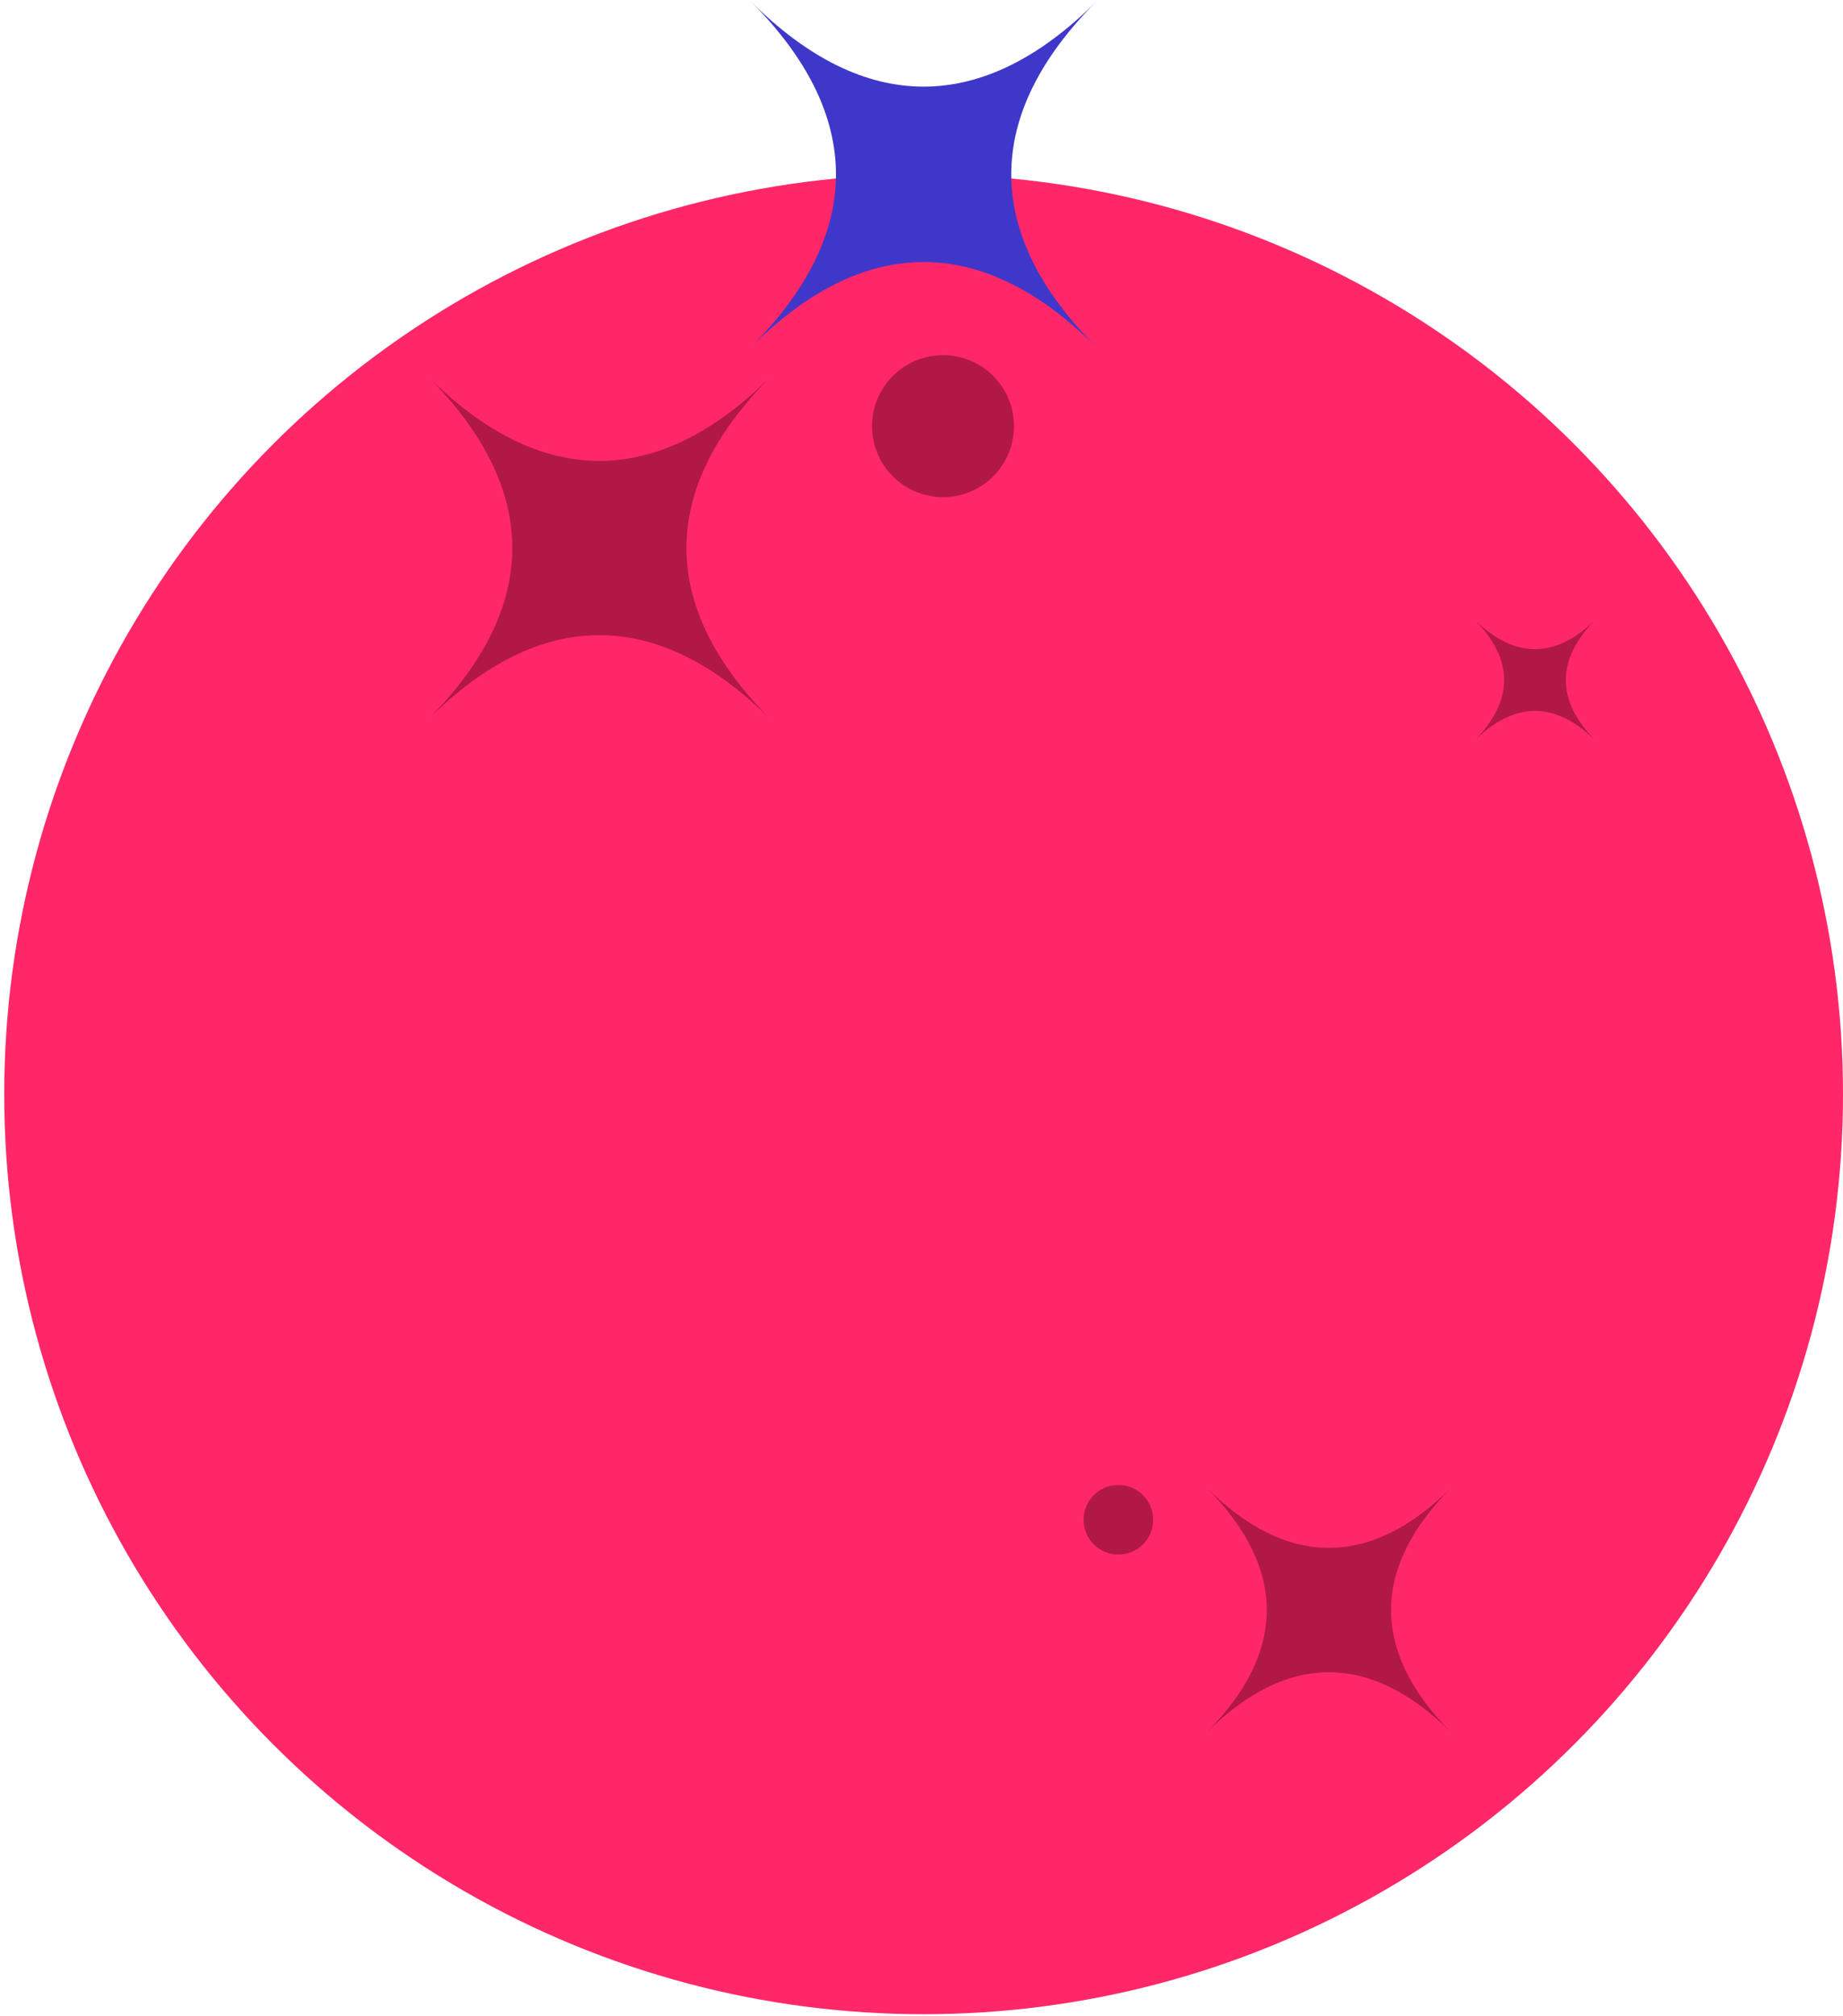 <svg width="429" height="469" viewBox="0 0 429 469" fill="none" xmlns="http://www.w3.org/2000/svg">
<circle cx="214.992" cy="254.562" r="214.008" fill="#FF2768"/>
<circle cx="260.323" cy="353.541" r="8.097" fill="#B11846"/>
<circle cx="219.51" cy="99.136" r="16.52" fill="#B11846"/>
<path d="M179.513 167.486C153.208 141.181 153.208 113.798 179.513 87.493C153.208 113.798 125.825 113.798 99.52 87.493C125.825 113.798 125.825 141.181 99.52 167.486C125.825 141.181 153.208 141.181 179.513 167.486Z" fill="#B11846"/>
<path d="M371.479 172.386C362.156 163.062 362.156 153.357 371.479 144.033C362.156 153.357 352.45 153.357 343.126 144.033C352.45 153.357 352.45 163.062 343.126 172.386C352.45 163.062 362.156 163.062 371.479 172.386Z" fill="#B11846"/>
<path d="M337.889 403.11C319.109 384.33 319.109 364.781 337.889 346.001C319.109 364.781 299.559 364.781 280.779 346.001C299.559 364.781 299.559 384.33 280.779 403.11C299.559 384.33 319.109 384.33 337.889 403.11Z" fill="#B11846"/>
<path d="M174.731 80.816C201.21 54.337 228.775 54.337 255.254 80.816C228.775 54.337 228.775 26.773 255.254 0.293C228.775 26.773 201.21 26.773 174.731 0.293C201.21 26.773 201.21 54.337 174.731 80.816Z" fill="#3F37C9"/>
</svg>
